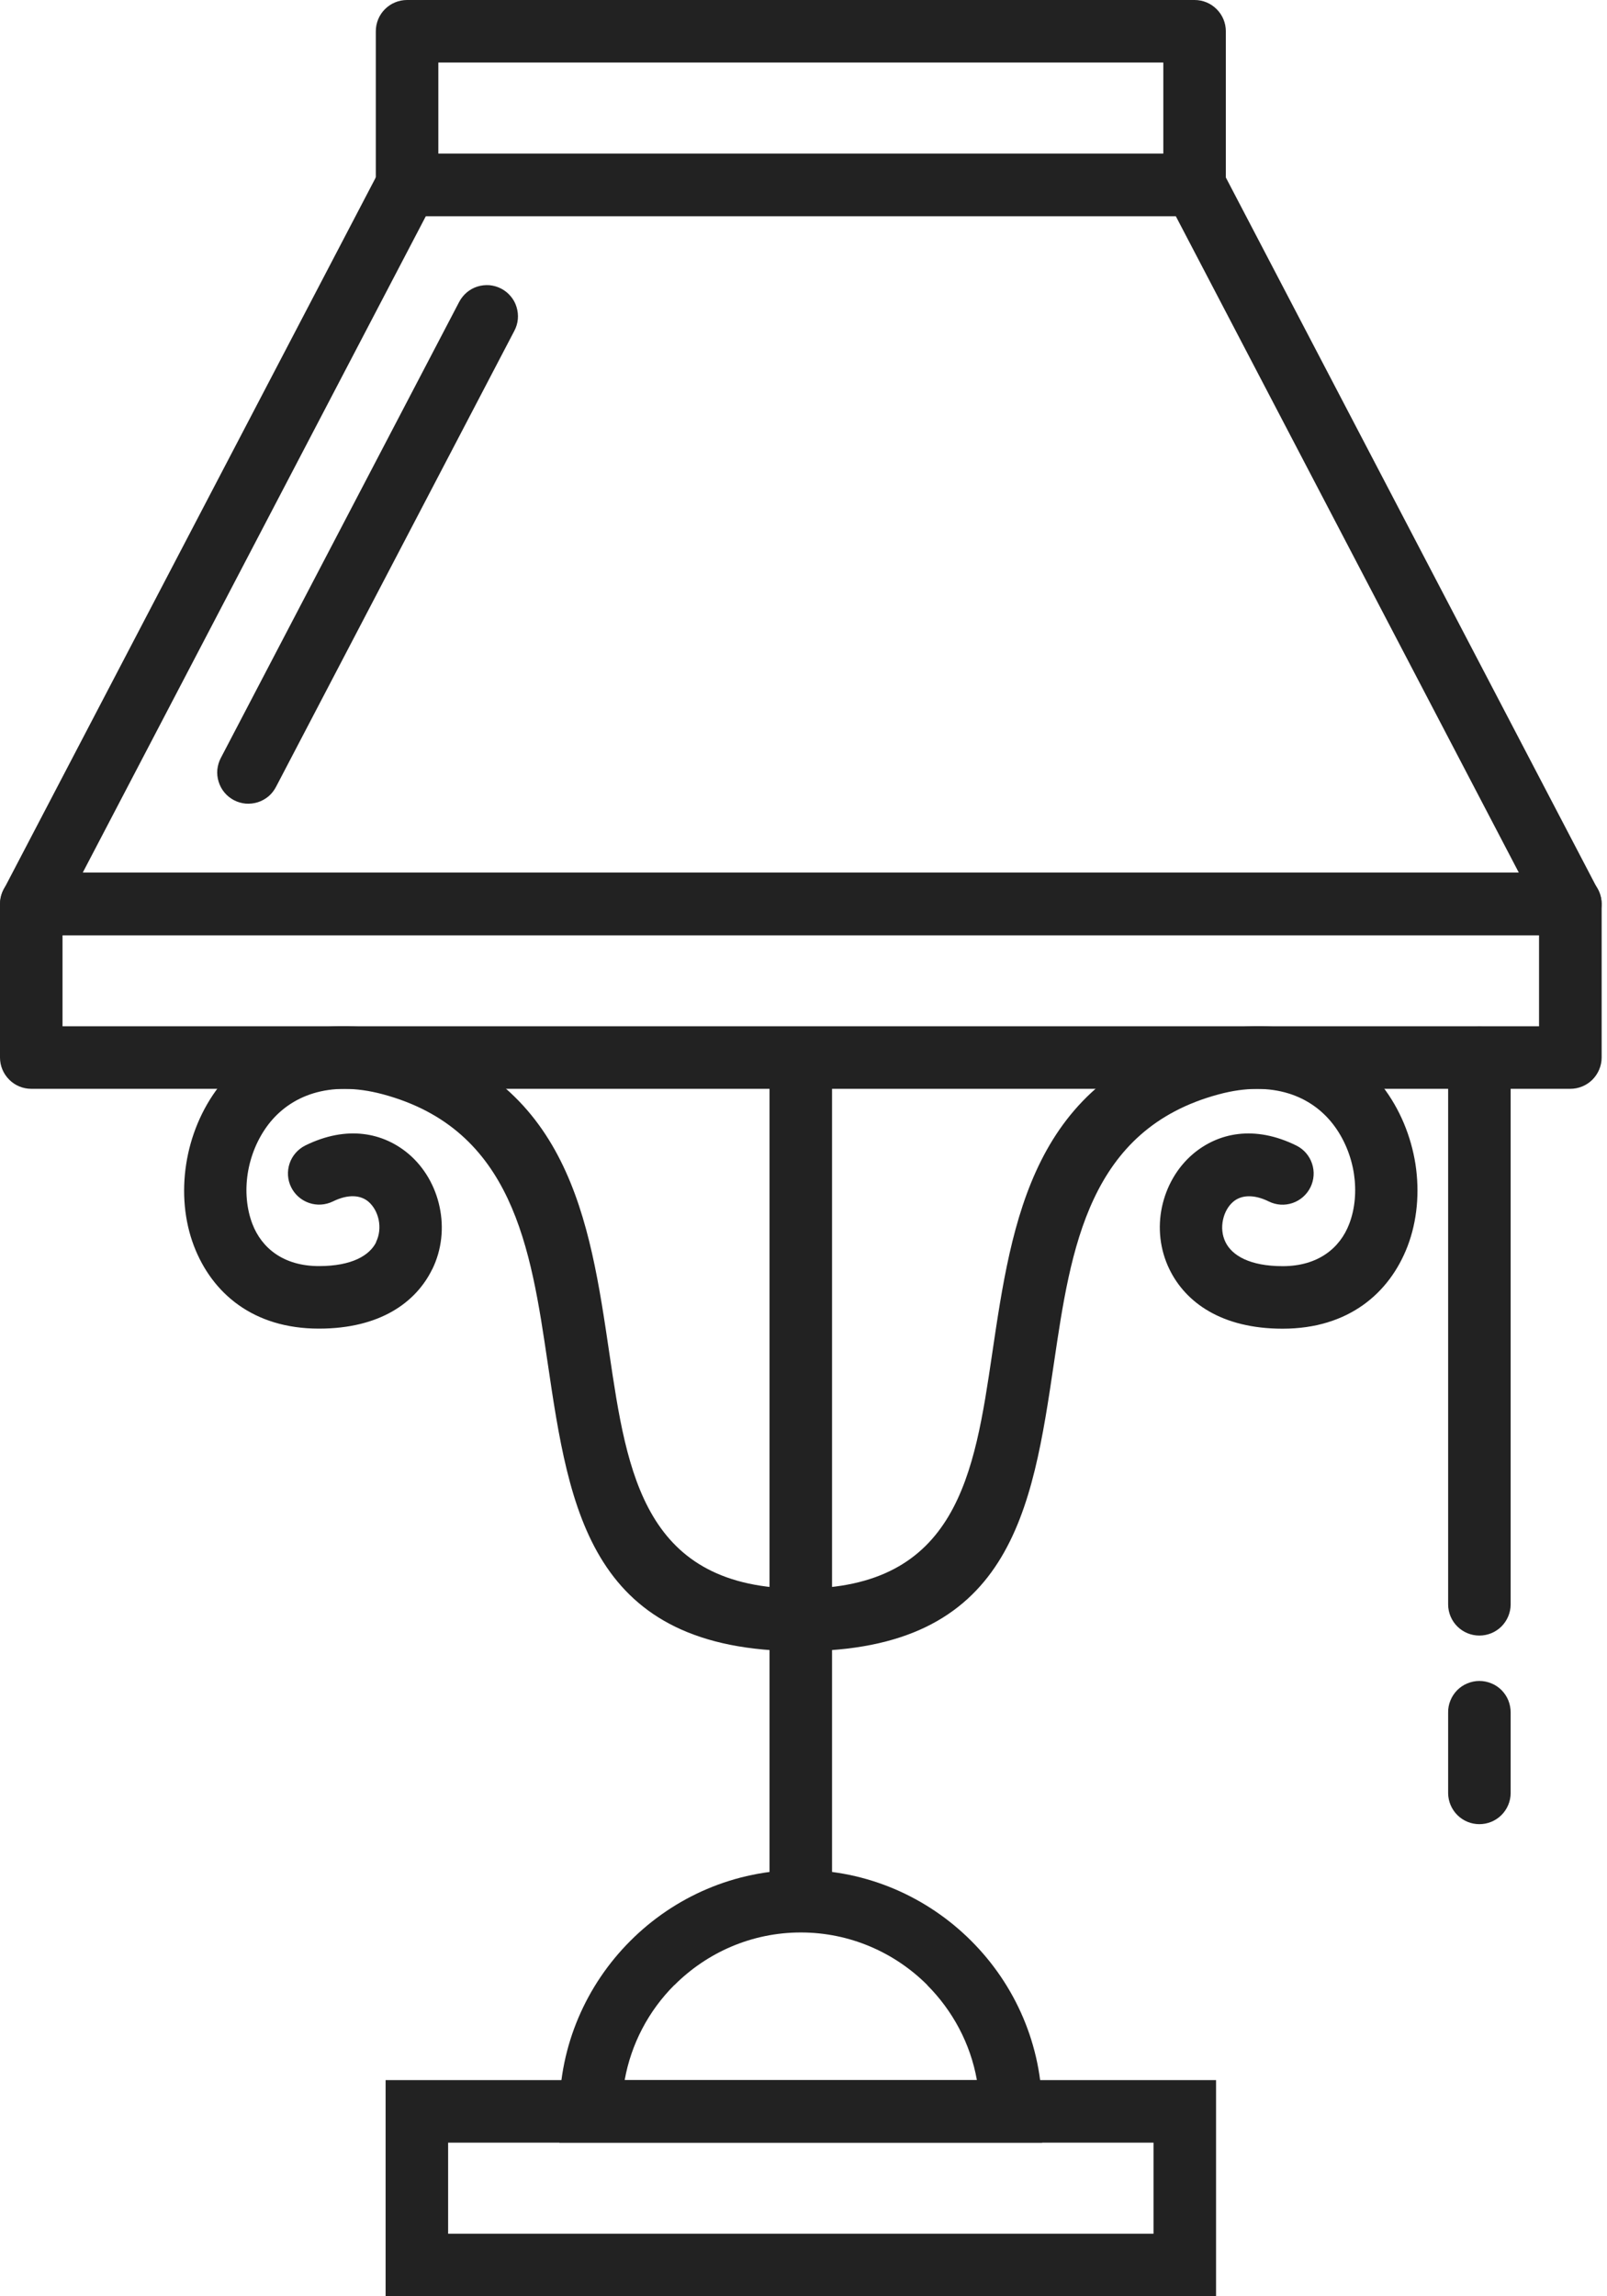 <svg width="21" height="30" viewBox="0 0 21 30" fill="none" xmlns="http://www.w3.org/2000/svg">
<g clip-path="url(#clip0_20_695)">
<path d="M5.319 0H15.611C15.719 3.73828e-05 15.823 0.043 15.899 0.12C15.976 0.196 16.019 0.3 16.019 0.409V2.415C16.019 2.524 15.976 2.628 15.899 2.704C15.823 2.781 15.719 2.824 15.611 2.824H5.319C5.211 2.824 5.107 2.781 5.03 2.704C4.954 2.628 4.911 2.524 4.911 2.415V0.409C4.911 0.3 4.954 0.196 5.03 0.12C5.107 0.043 5.211 3.73907e-05 5.319 0V0ZM15.202 0.817H5.728V2.007H15.202V0.817Z" fill="#222222"/>
<path d="M0.409 11.401H20.521C20.629 11.401 20.733 11.444 20.81 11.521C20.886 11.597 20.93 11.701 20.93 11.809V13.816C20.93 13.925 20.886 14.028 20.81 14.105C20.733 14.182 20.629 14.225 20.521 14.225H0.409C0.3 14.225 0.196 14.182 0.12 14.105C0.043 14.028 3.73907e-05 13.925 0 13.816L0 11.809C3.73907e-05 11.701 0.043 11.597 0.12 11.521C0.196 11.444 0.3 11.401 0.409 11.401ZM20.112 12.218H0.817V13.408H20.112V12.218Z" fill="#222222"/>
<path d="M15.365 2.824H5.565L1.081 11.401H19.848L15.365 2.824ZM5.319 2.007H15.61V2.008C15.685 2.008 15.758 2.029 15.821 2.067C15.885 2.106 15.937 2.161 15.971 2.227L20.864 11.589C20.904 11.65 20.926 11.722 20.929 11.795C20.931 11.868 20.914 11.941 20.879 12.005C20.844 12.07 20.792 12.123 20.729 12.161C20.666 12.198 20.594 12.218 20.521 12.218H0.408V12.217C0.338 12.217 0.27 12.198 0.209 12.164C0.148 12.13 0.097 12.08 0.06 12.021C0.024 11.961 0.004 11.893 0.002 11.823C-0.001 11.753 0.015 11.683 0.048 11.621L4.941 2.26C4.972 2.185 5.024 2.121 5.091 2.076C5.159 2.031 5.238 2.007 5.319 2.007Z" fill="#222222"/>
<path d="M5.999 3.947C6.024 3.899 6.058 3.856 6.099 3.821C6.139 3.787 6.187 3.76 6.238 3.744C6.289 3.728 6.343 3.722 6.397 3.726C6.45 3.731 6.502 3.746 6.55 3.771C6.598 3.796 6.64 3.83 6.674 3.871C6.709 3.912 6.735 3.96 6.75 4.011C6.766 4.063 6.772 4.117 6.767 4.17C6.762 4.224 6.746 4.276 6.721 4.323L3.608 10.278C3.583 10.326 3.55 10.369 3.509 10.404C3.468 10.438 3.42 10.465 3.369 10.481C3.318 10.497 3.264 10.503 3.21 10.499C3.157 10.494 3.105 10.479 3.057 10.454C3.01 10.429 2.967 10.395 2.933 10.354C2.899 10.313 2.873 10.265 2.857 10.213C2.841 10.162 2.835 10.108 2.84 10.055C2.846 10.001 2.861 9.949 2.886 9.902L5.999 3.947Z" fill="#222222"/>
<path d="M10.465 21.572C10.411 21.573 10.357 21.562 10.307 21.542C10.257 21.522 10.211 21.492 10.173 21.454C10.135 21.416 10.104 21.371 10.083 21.321C10.062 21.271 10.052 21.218 10.052 21.163C10.052 21.11 10.062 21.056 10.083 21.006C10.104 20.956 10.135 20.911 10.173 20.873C10.211 20.835 10.257 20.805 10.307 20.785C10.357 20.765 10.411 20.754 10.465 20.755C12.511 20.755 12.733 19.257 12.966 17.682C13.225 15.933 13.496 14.103 15.716 13.508C16.803 13.217 17.599 13.586 18.065 14.191C18.295 14.489 18.44 14.847 18.497 15.209C18.553 15.576 18.52 15.951 18.394 16.281C18.158 16.896 17.62 17.359 16.761 17.359C15.963 17.359 15.493 17.015 15.283 16.585C15.155 16.324 15.128 16.035 15.184 15.77C15.241 15.501 15.382 15.253 15.59 15.076C15.919 14.798 16.394 14.696 16.942 14.967C17.038 15.015 17.111 15.099 17.145 15.201C17.18 15.303 17.172 15.415 17.125 15.511C17.077 15.608 16.993 15.682 16.891 15.717C16.789 15.752 16.678 15.745 16.581 15.697C16.374 15.595 16.214 15.617 16.117 15.699C16.049 15.756 16.002 15.842 15.982 15.936C15.961 16.034 15.97 16.137 16.014 16.227C16.099 16.402 16.331 16.542 16.762 16.542C17.225 16.542 17.511 16.305 17.631 15.991C17.708 15.791 17.727 15.561 17.693 15.334C17.657 15.103 17.565 14.876 17.421 14.689C17.139 14.323 16.637 14.106 15.927 14.297C14.225 14.753 13.994 16.311 13.774 17.8C13.487 19.734 13.215 21.572 10.465 21.572Z" fill="#222222"/>
<path d="M15.482 30H5.039V27.176H15.891V30H15.482ZM5.856 29.183H15.074V27.993H5.856V29.183Z" fill="#222222"/>
<path d="M7.31 27.585C7.31 26.718 7.665 25.929 8.237 25.357C8.808 24.785 9.597 24.43 10.465 24.43C11.331 24.43 12.12 24.785 12.692 25.357C13.264 25.928 13.619 26.717 13.619 27.585V27.993H7.31V27.585ZM8.812 25.934C8.474 26.272 8.247 26.705 8.163 27.176H12.766C12.681 26.696 12.447 26.266 12.116 25.934V25.932C11.693 25.51 11.108 25.247 10.465 25.247C9.822 25.247 9.238 25.51 8.814 25.934L8.812 25.934Z" fill="#222222"/>
<path d="M10.056 24.838V13.816H10.873V24.838H10.056Z" fill="#222222"/>
<path d="M10.465 20.755C10.572 20.756 10.675 20.799 10.751 20.876C10.826 20.953 10.869 21.056 10.869 21.163C10.869 21.271 10.826 21.374 10.751 21.451C10.675 21.527 10.572 21.571 10.465 21.572C7.714 21.572 7.442 19.734 7.156 17.8C6.936 16.31 6.705 14.753 5.002 14.296C4.292 14.106 3.791 14.323 3.509 14.688C3.365 14.876 3.273 15.102 3.237 15.333C3.202 15.56 3.222 15.79 3.298 15.99C3.419 16.305 3.704 16.541 4.168 16.541C4.599 16.541 4.83 16.402 4.916 16.228L4.914 16.227C4.959 16.136 4.968 16.032 4.948 15.935C4.928 15.841 4.881 15.756 4.813 15.698C4.715 15.616 4.556 15.595 4.349 15.697C4.252 15.744 4.14 15.751 4.039 15.716C3.937 15.681 3.853 15.608 3.805 15.511C3.757 15.415 3.75 15.303 3.784 15.201C3.818 15.099 3.892 15.015 3.988 14.966C4.536 14.696 5.011 14.798 5.34 15.076C5.547 15.252 5.689 15.501 5.745 15.77C5.802 16.036 5.775 16.325 5.648 16.584L5.647 16.584C5.436 17.015 4.966 17.358 4.168 17.358C3.309 17.358 2.772 16.896 2.535 16.28C2.409 15.951 2.376 15.576 2.433 15.209C2.489 14.846 2.634 14.489 2.865 14.19C3.331 13.585 4.127 13.217 5.213 13.508C7.434 14.103 7.705 15.932 7.963 17.681C8.196 19.257 8.418 20.755 10.465 20.755Z" fill="#222222"/>
<path d="M18.924 13.816C18.925 13.709 18.968 13.606 19.045 13.53C19.122 13.455 19.225 13.412 19.332 13.412C19.44 13.412 19.543 13.455 19.62 13.53C19.696 13.606 19.74 13.709 19.741 13.816V20.964C19.74 21.071 19.696 21.174 19.62 21.25C19.543 21.326 19.44 21.368 19.332 21.368C19.225 21.368 19.122 21.326 19.045 21.25C18.968 21.174 18.925 21.071 18.924 20.964V13.816Z" fill="#222222"/>
<path d="M18.924 22.374C18.923 22.32 18.933 22.266 18.954 22.216C18.974 22.166 19.004 22.121 19.042 22.082C19.08 22.044 19.125 22.013 19.175 21.993C19.225 21.972 19.278 21.961 19.332 21.961C19.386 21.961 19.44 21.972 19.49 21.993C19.54 22.013 19.585 22.044 19.623 22.082C19.661 22.121 19.691 22.166 19.711 22.216C19.731 22.266 19.741 22.32 19.741 22.374V23.428C19.74 23.536 19.696 23.638 19.62 23.714C19.543 23.79 19.44 23.832 19.332 23.832C19.225 23.832 19.122 23.79 19.045 23.714C18.969 23.638 18.925 23.536 18.924 23.428V22.374Z" fill="#222222"/>
</g>
<defs>
<clipPath id="clip0_20_695">
<rect width="20.929" height="30" fill="white"/>
</clipPath>
</defs>
</svg>
